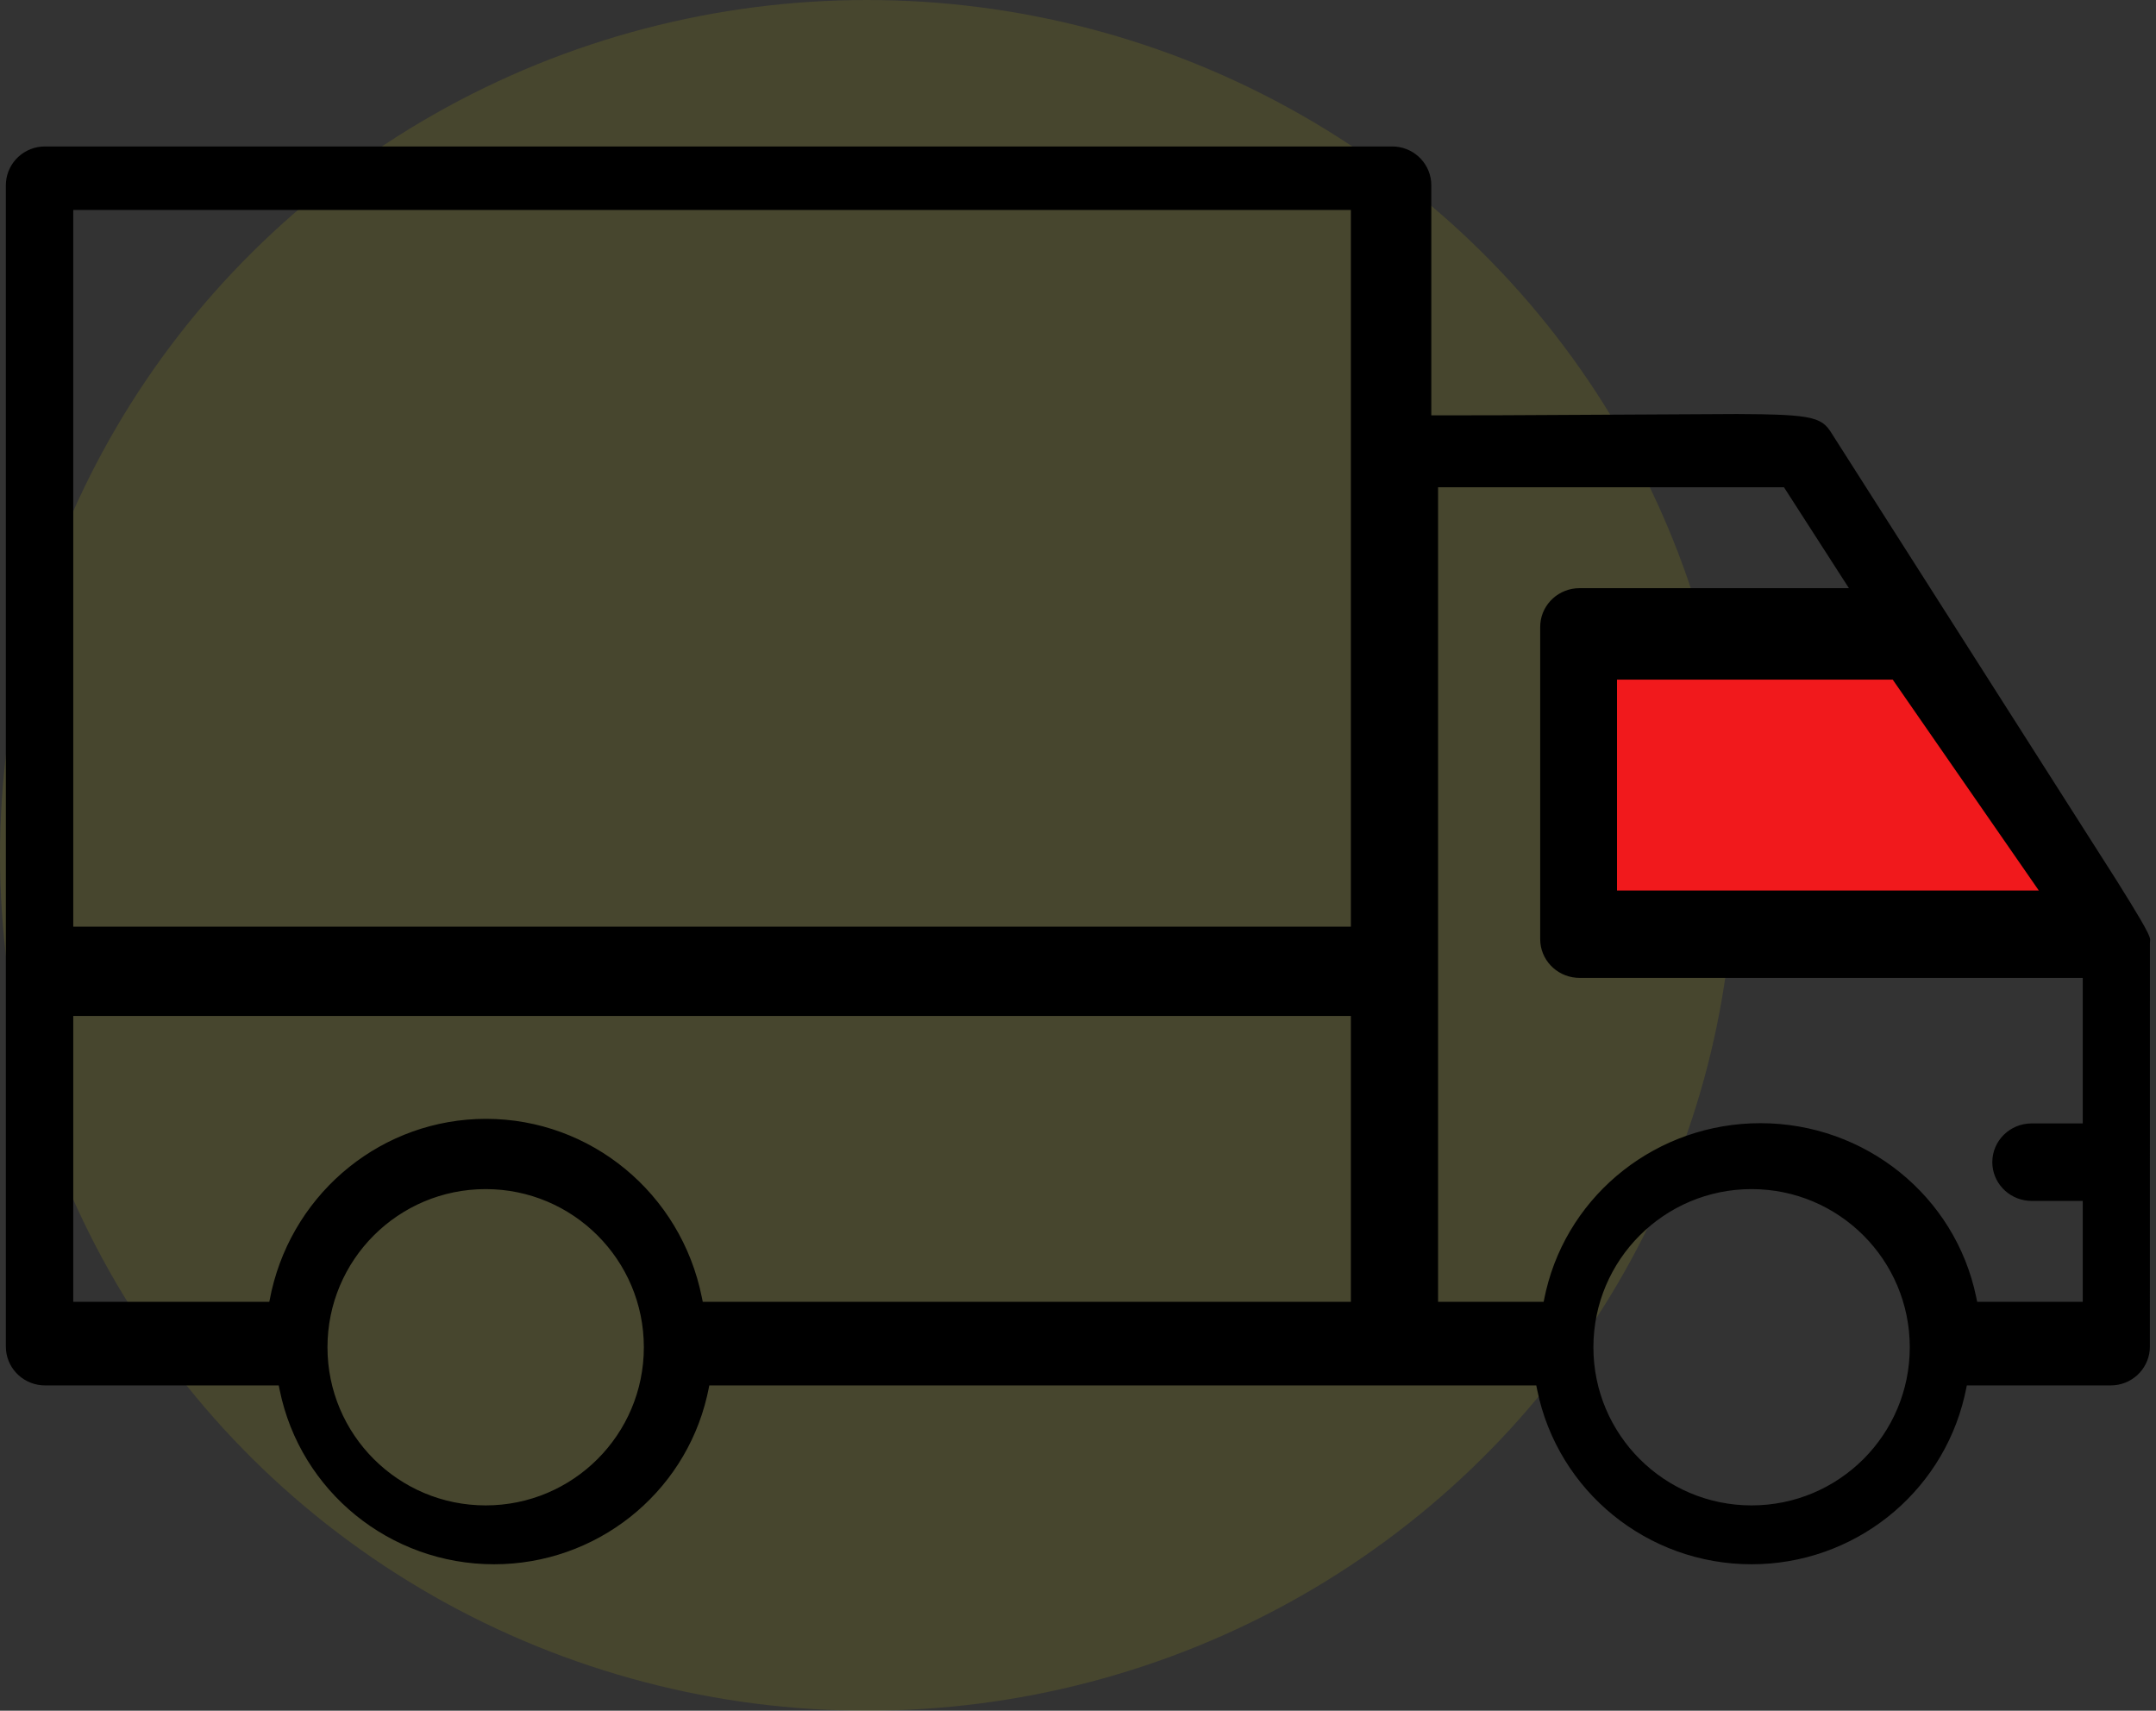 <?xml version="1.0" encoding="UTF-8"?>
<svg width="92px" height="73px" viewBox="0 0 92 73" version="1.1" xmlns="http://www.w3.org/2000/svg" xmlns:xlink="http://www.w3.org/1999/xlink">
    <rect x="0" y="0" width="92" height="73" fill="#333333" stroke="none"/>
    <title>02396CEB-B02E-4C9F-9371-CD1FAECC6401</title>
    <g id="Home" stroke="none" stroke-width="1" fill="none" fill-rule="evenodd">
        <g transform="translate(-580, -1954)" id="Group-33">
            <g transform="translate(580, 1954)">
                <ellipse id="Oval-Copy" fill="#FFF200" opacity="0.1" cx="37" cy="36.5" rx="37" ry="36.5"></ellipse>
                <path d="M59.41,6.25 L1.916,6.25 C1.044,6.25 0.329,6.916 0.256,7.763 L0.25,7.906 L0.25,57.461 C0.25,58.327 0.919,59.038 1.773,59.111 L1.916,59.117 L11.894,59.117 L11.935,59.317 C12.818,63.641 16.642,66.75 21.081,66.75 C25.427,66.75 29.184,63.77 30.168,59.585 L30.227,59.317 L30.267,59.117 L65.555,59.117 L65.596,59.317 C66.479,63.641 70.303,66.75 74.741,66.75 C79.087,66.75 82.844,63.77 83.828,59.585 L83.887,59.317 L83.928,59.117 L90.073,59.117 C90.945,59.117 91.66,58.451 91.733,57.604 L91.739,57.461 L91.741,40.248 L91.75,40.105 L91.749,40.078 C91.747,40.062 91.743,40.043 91.737,40.022 L91.713,39.948 L91.647,39.799 L91.495,39.511 L91.326,39.215 L90.92,38.54 L90.335,37.596 L78.113,18.418 L78.063,18.346 L77.984,18.243 C77.861,18.098 77.712,17.988 77.482,17.906 L77.316,17.855 C77.286,17.847 77.255,17.839 77.223,17.832 L77.014,17.792 C76.939,17.78 76.858,17.769 76.771,17.759 L76.492,17.732 L76.171,17.71 L75.806,17.694 L75.167,17.677 L74.125,17.667 L63.969,17.72 L61.076,17.724 L61.076,7.906 C61.076,7.04 60.407,6.329 59.554,6.256 L59.41,6.25 Z M20.724,50.741 C24.452,50.741 27.474,53.762 27.474,57.49 C27.474,61.217 24.452,64.238 20.724,64.238 C16.996,64.238 13.974,61.217 13.974,57.49 C13.974,53.762 16.996,50.741 20.724,50.741 Z M74.743,50.741 C78.471,50.741 81.493,53.762 81.493,57.49 C81.493,61.217 78.471,64.238 74.743,64.238 C71.015,64.238 67.993,61.217 67.993,57.49 C67.993,53.762 71.015,50.741 74.743,50.741 Z M57.644,43.353 L57.644,55.551 L29.988,55.551 L29.947,55.351 C29.058,50.923 25.207,47.743 20.739,47.743 C16.362,47.743 12.578,50.795 11.589,55.081 L11.491,55.551 L3.126,55.551 L3.126,43.353 L57.644,43.353 Z M61.365,20.791 L76.124,20.791 L78.896,25.098 L67.402,25.098 C66.523,25.098 65.803,25.763 65.729,26.609 L65.723,26.751 L65.723,40.075 C65.723,40.939 66.397,41.649 67.257,41.722 L67.402,41.728 L88.874,41.728 L88.874,47.938 L86.695,47.938 C85.766,47.938 85.015,48.679 85.015,49.591 C85.015,50.456 85.689,51.166 86.55,51.239 L86.695,51.245 L88.874,51.245 L88.874,55.551 L84.369,55.551 L84.328,55.352 C83.439,51.033 79.589,47.928 75.119,47.928 C70.743,47.928 66.96,50.905 65.97,55.083 L65.911,55.352 L65.87,55.551 L61.365,55.551 L61.365,20.791 Z M57.644,8.96 L57.644,39.542 L3.126,39.542 L3.126,8.96 L57.644,8.96 Z" id="Shape" fill="#000000" fill-rule="nonzero"></path>
                <polygon id="Path" fill="#F1191C" fill-rule="nonzero" points="87 38 69 38 69 29 80.765 29"></polygon>
            </g>
        </g>
    </g>
</svg>